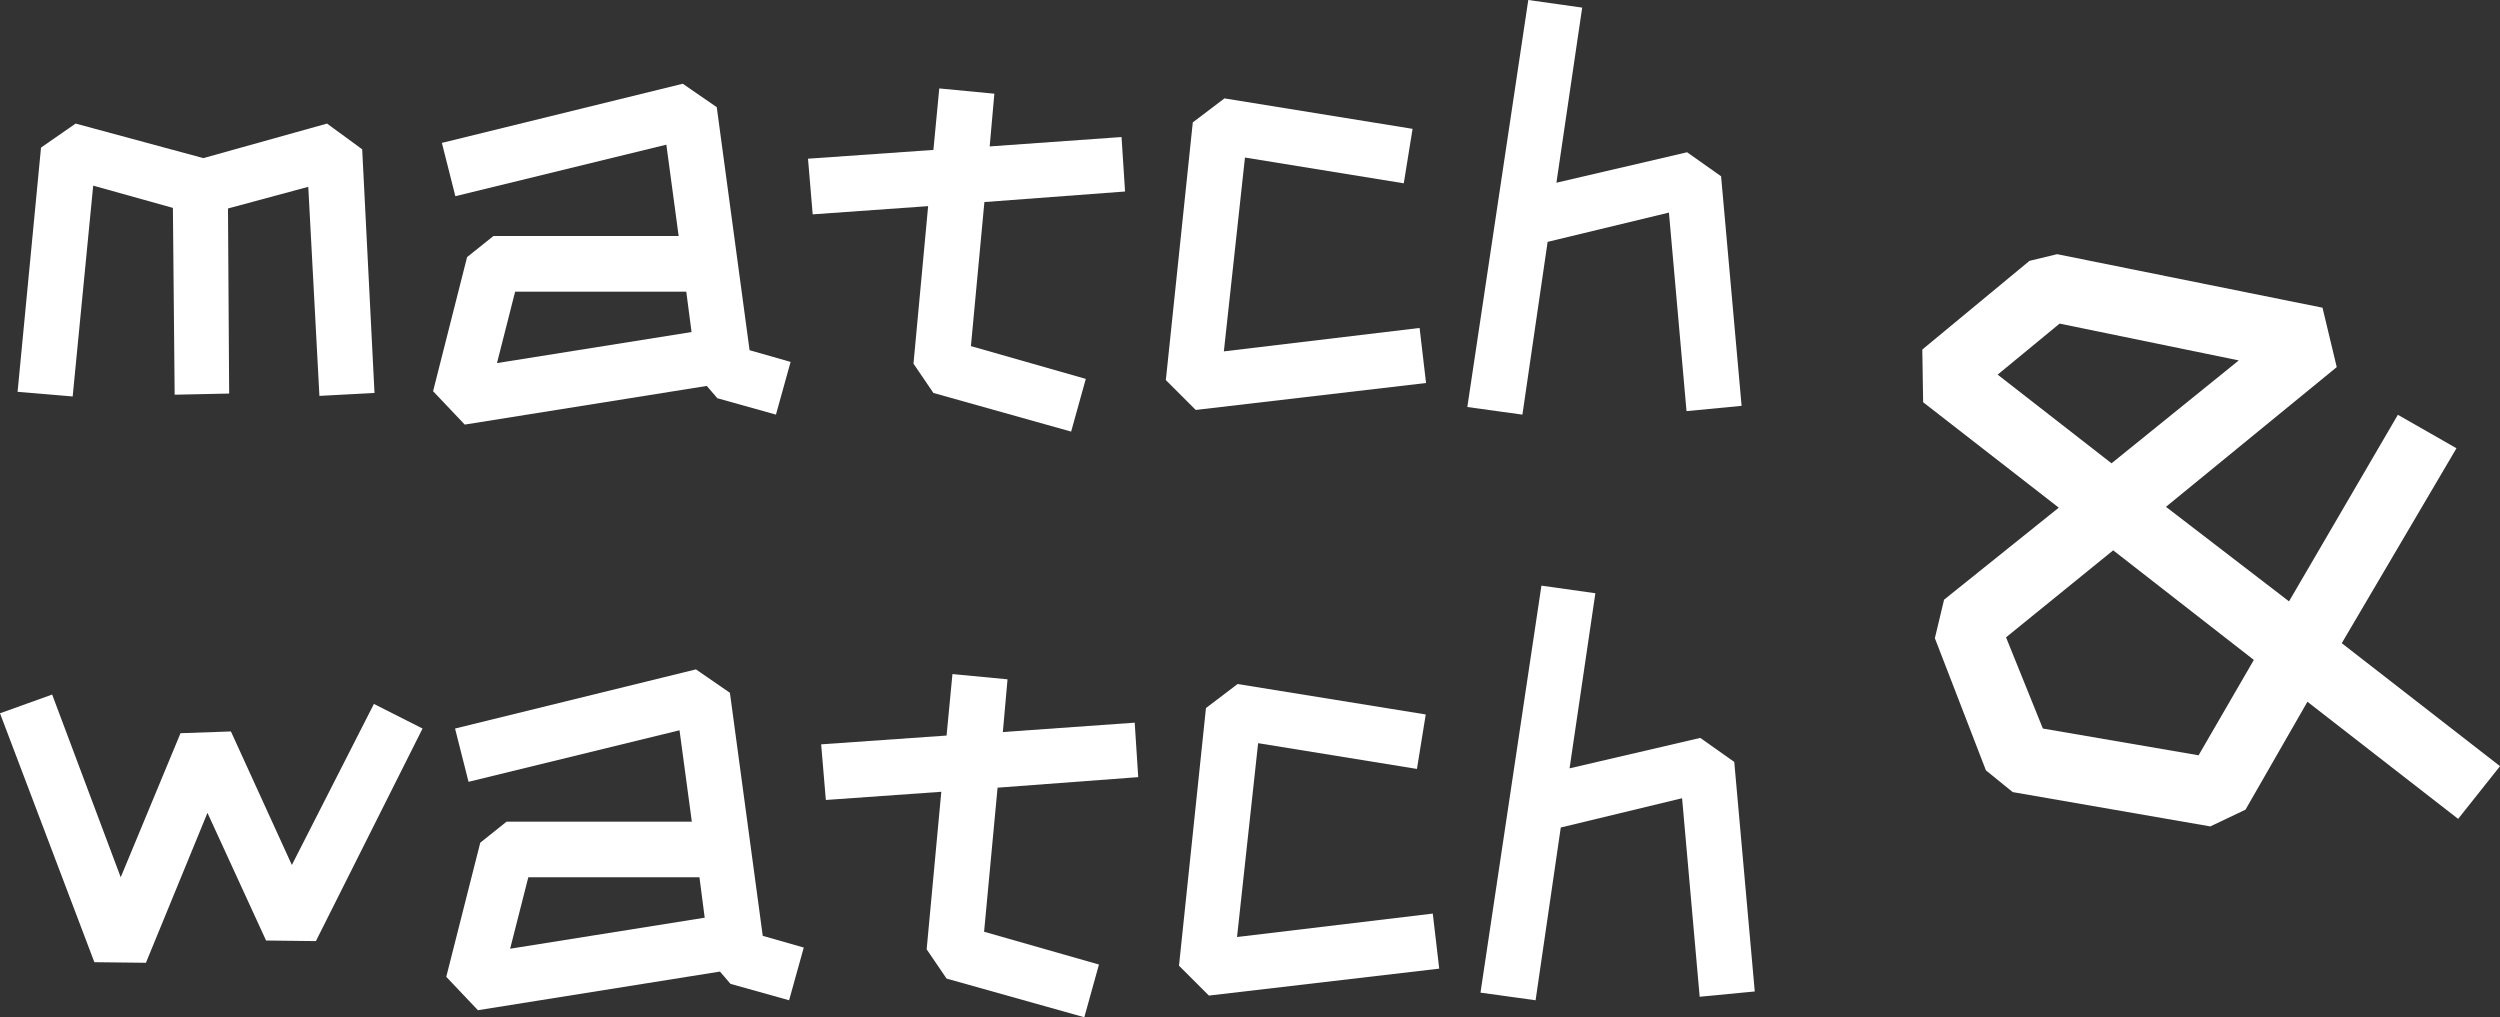 <svg width="145" height="59" viewBox="0 0 145 59" fill="none" xmlns="http://www.w3.org/2000/svg">
<rect x="0" y="0" width="145" height="59" fill="#333333" stroke="none"/>
<path d="M1.02 22.724L2.379 8.56L4.385 7.167L11.795 9.171L18.968 7.167L21.007 8.661L21.721 22.792L18.526 22.961L17.88 10.835L13.223 12.092L13.291 22.826L10.13 22.893L10.028 12.058L5.405 10.767L4.215 22.995L1.02 22.724Z" fill="white"/>
<path d="M41.606 23.097L40.994 22.384L26.955 24.626L25.119 22.69L27.091 14.911L28.621 13.688H39.362L38.648 8.39L26.411 11.379L25.629 8.288L39.6 4.857L41.572 6.216L43.475 20.312L45.855 20.991L45.005 24.048L41.606 23.097ZM40.11 19.259L39.804 16.915H29.878L28.825 21.059L40.11 19.259Z" fill="white"/>
<path d="M56.313 20.074L62.976 21.976L62.126 25.033L54.138 22.792L52.982 21.093L53.832 11.956L47.136 12.432L46.864 9.205L54.138 8.695L54.478 5.129L57.673 5.435L57.401 8.492L65.049 7.948L65.253 11.107L57.095 11.719L56.313 20.074Z" fill="white"/>
<path d="M67.619 22.044L69.182 7.099L71.018 5.706L81.929 7.473L81.419 10.632L72.208 9.137L70.984 20.38L82.337 19.021L82.711 22.214L69.352 23.777L67.619 22.044Z" fill="white"/>
<path d="M97.852 8.831L99.823 10.224L101.013 23.539L97.818 23.845L96.798 12.33L89.762 14.028L88.3 24.048L85.105 23.607L88.64 0L91.767 0.442L90.272 10.598L97.852 8.831Z" fill="white"/>
<path d="M5.473 55.807L0 41.371L3.025 40.284L7.002 50.882L10.47 42.526L13.393 42.424L16.928 50.169L21.687 40.828L24.508 42.255L18.322 54.584L15.432 54.55L12.033 47.146L8.464 55.841L5.473 55.807Z" fill="white"/>
<path d="M42.369 57.064L41.757 56.351L27.719 58.592L25.883 56.656L27.855 48.878L29.384 47.655H40.126L39.412 42.356L27.175 45.345L26.393 42.255L40.364 38.824L42.335 40.182L44.239 54.279L46.618 54.958L45.768 58.015L42.369 57.064ZM40.873 53.226L40.568 50.882H30.642L29.588 55.026L40.873 53.226Z" fill="white"/>
<path d="M57.077 54.041L63.739 55.943L62.89 59L54.901 56.758L53.746 55.06L54.596 45.923L47.899 46.398L47.627 43.172L54.901 42.662L55.242 39.096L58.437 39.401L58.165 42.458L65.813 41.915L66.017 45.074L57.859 45.685L57.077 54.041Z" fill="white"/>
<path d="M68.382 56.011L69.946 41.066L71.781 39.673L82.693 41.439L82.183 44.598L72.971 43.104L71.748 54.347L83.101 52.988L83.475 56.181L70.116 57.743L68.382 56.011Z" fill="white"/>
<path d="M98.615 42.798L100.587 44.191L101.776 57.505L98.581 57.811L97.561 46.297L90.525 47.995L89.064 58.015L85.868 57.573L89.403 33.967L92.531 34.408L91.035 44.564L98.615 42.798Z" fill="white"/>
<path d="M116.738 45.942L115.184 44.681L112.222 37.014L112.756 34.782L119.409 29.444L111.542 23.33L111.494 20.273L117.709 15.13L119.312 14.742L134.705 17.847L135.531 21.292L125.625 29.396L132.763 34.879L139.076 24.058L142.475 25.999L135.822 37.305L145 44.438L142.572 47.495L133.831 40.702L130.238 46.961L128.198 47.932L116.738 45.942ZM122.468 26.872L129.849 20.904L119.457 18.769L115.864 21.729L122.468 26.872ZM127.518 43.807L130.723 38.276L122.565 31.919L116.35 36.965L118.486 42.255L127.518 43.807Z" fill="white"/>
</svg>
